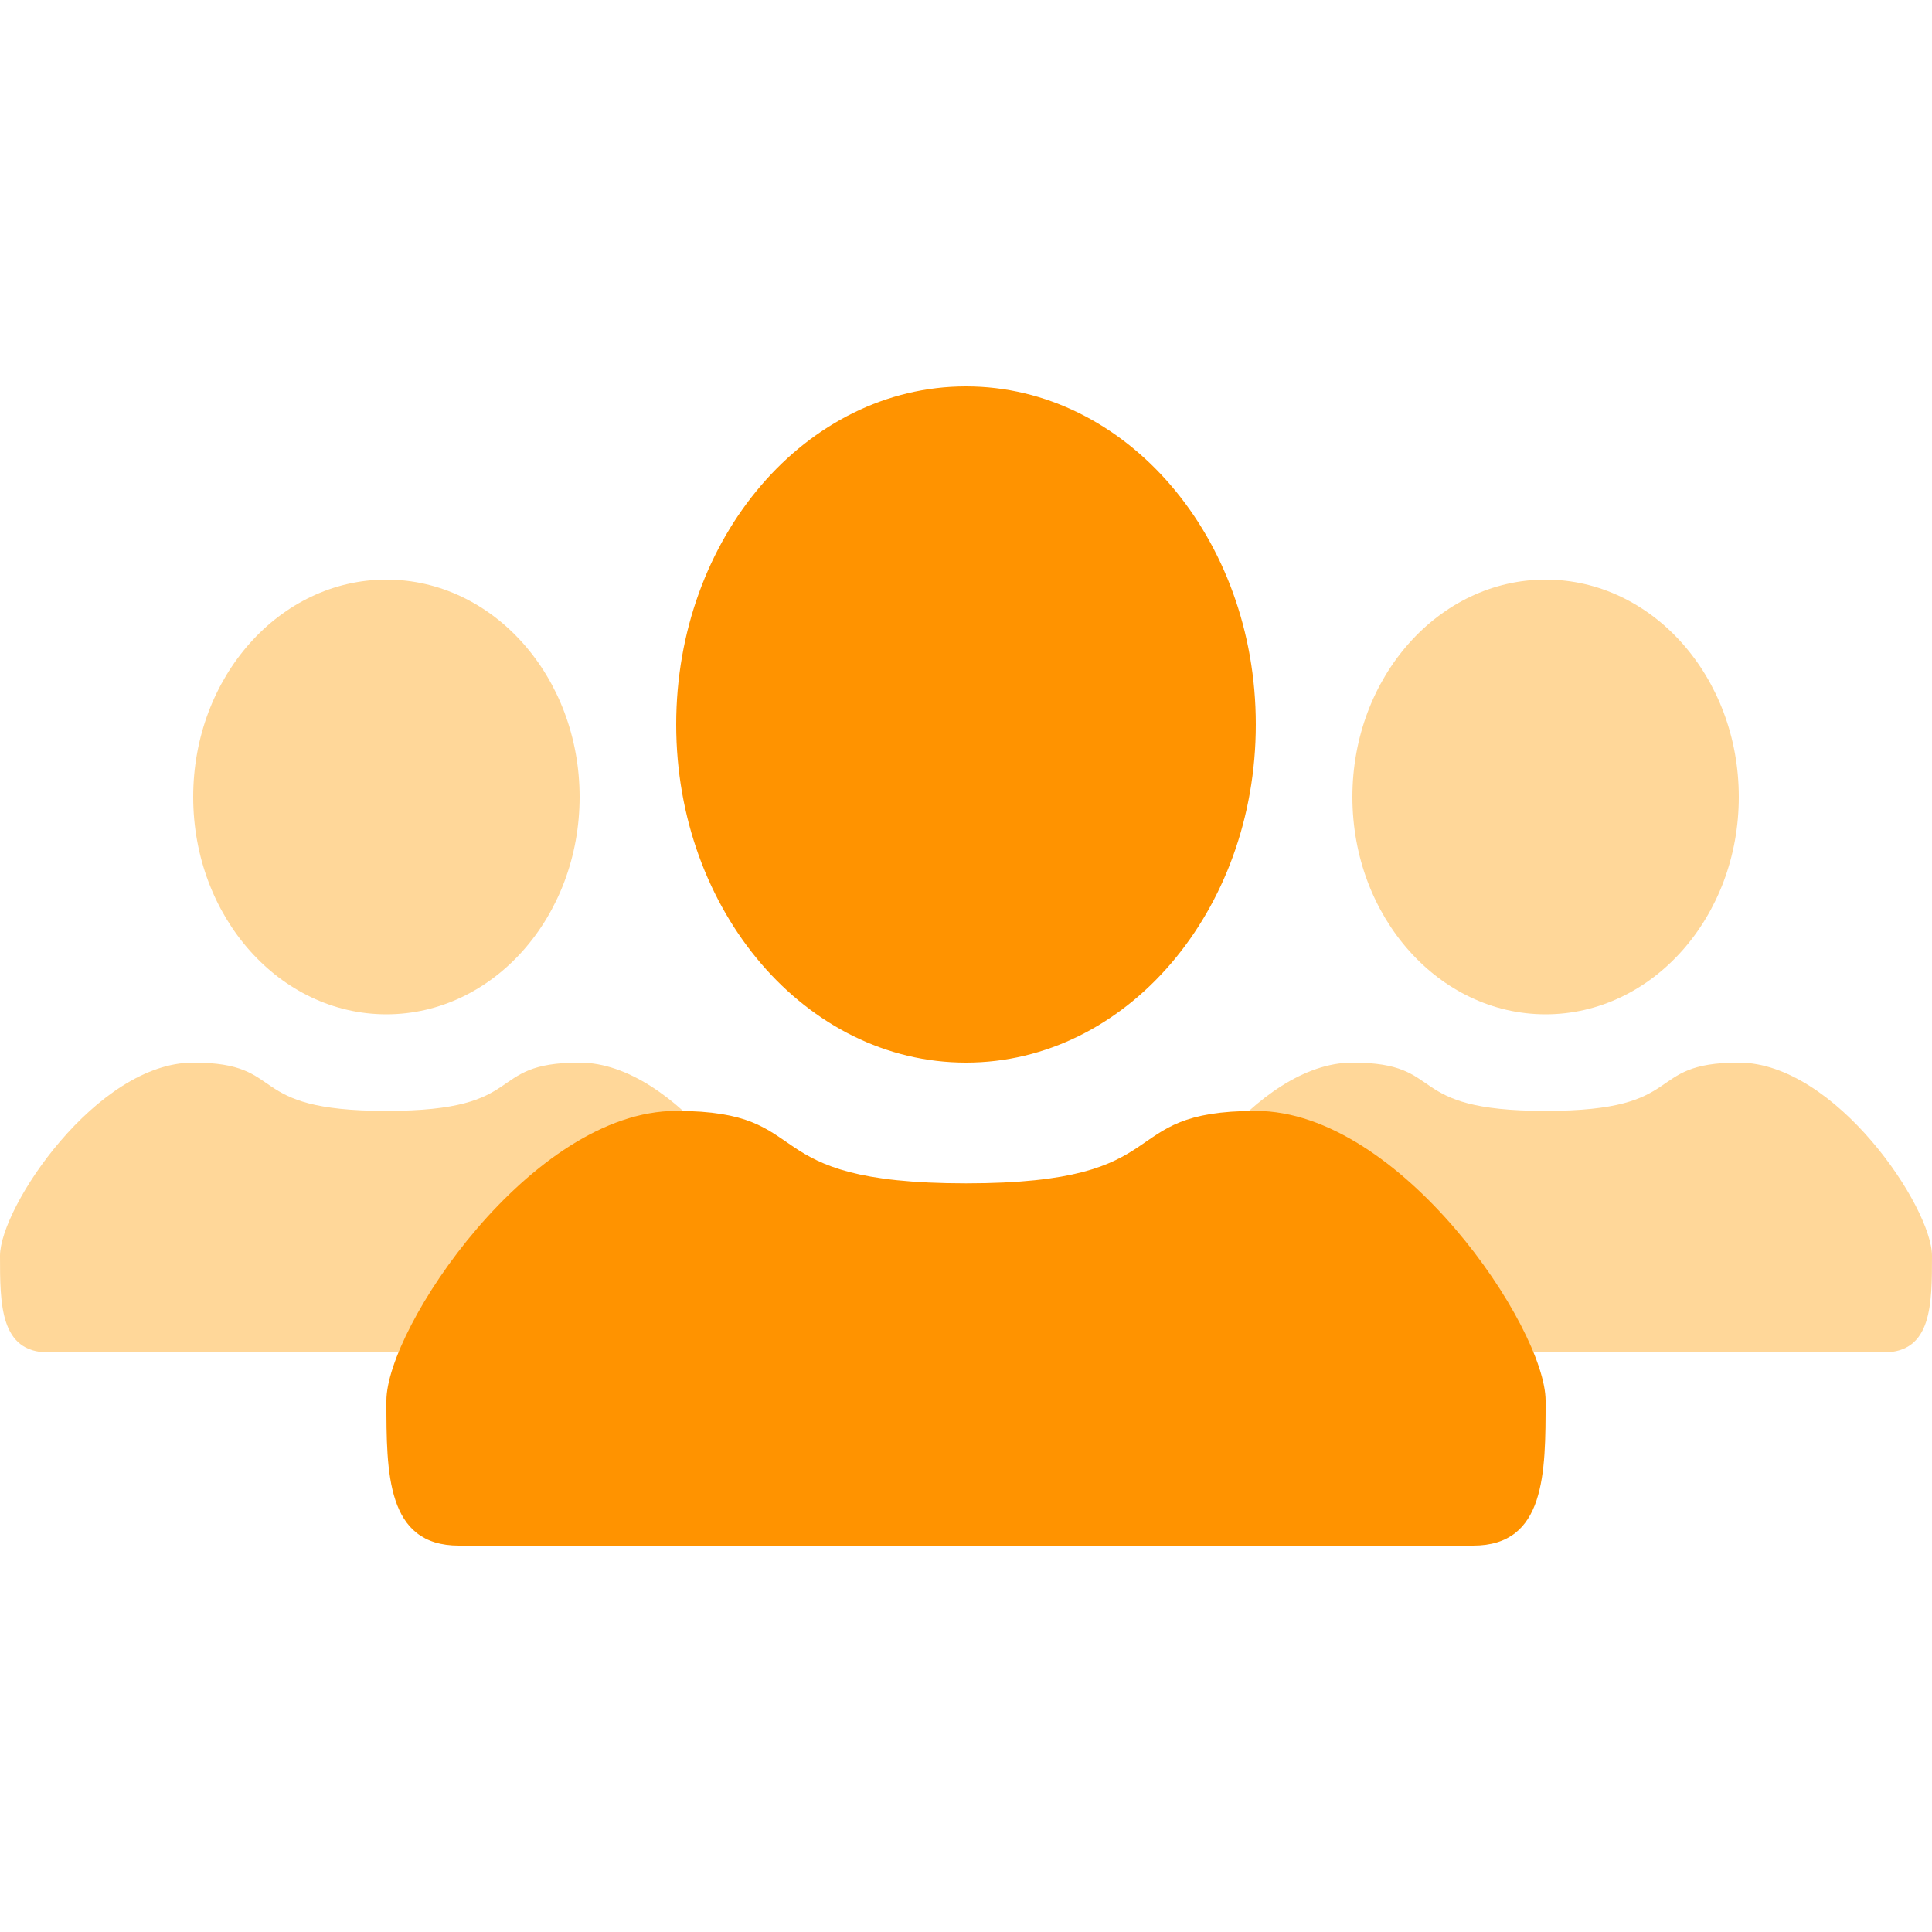 <?xml version="1.0" encoding="UTF-8"?>
<svg width="40px" height="40px" viewBox="0 0 40 40" version="1.1" xmlns="http://www.w3.org/2000/svg" xmlns:xlink="http://www.w3.org/1999/xlink">
    <!-- Generator: Sketch 50.2 (55047) - http://www.bohemiancoding.com/sketch -->
    <title>Artboard 2</title>
    <desc>Created with Sketch.</desc>
    <defs></defs>
    <g id="Artboard-2" stroke="none" stroke-width="1" fill="none" fill-rule="evenodd">
        <path d="M32,21 C29.791,21 28,18.985 28,16.5 C28,14.015 29.791,12 32,12 C34.209,12 36,14.015 36,16.5 C36,18.985 34.209,21 32,21 Z M24,26 C24,25 26,22 28,22 C30,22 29,23 32,23 C35,23 34,22 36,22 C38,22 40,25 40,26 C40,27 40,28 39,28 L25,28 C24,28 24,27 24,26 Z" id="icon-user-16" fill="#FFD799"></path>
        <path d="M8,21 C5.791,21 4,18.985 4,16.5 C4,14.015 5.791,12 8,12 C10.209,12 12,14.015 12,16.5 C12,18.985 10.209,21 8,21 Z M0,26 C-9.28070421e-09,25 2,22 4,22 C6,22 5,23 8,23 C11,23 10,22 12,22 C14,22 16,25 16,26 C16,27 16,28 15,28 L1,28 C0,28 9.28070437e-09,27 0,26 Z" id="icon-user-16-copy" fill="#FFD799"></path>
        <path d="M20,22 C16.686,22 14,18.866 14,15 C14,11.134 16.686,8 20,8 C23.314,8 26,11.134 26,15 C26,18.866 23.314,22 20,22 Z M8,29 C8,27.5 11,23 14,23 C17,23 15.5,24.5 20,24.5 C24.5,24.5 23,23 26,23 C29,23 32,27.5 32,29 C32,30.5 32,32 30.5,32 L9.5,32 C8,32 8,30.5 8,29 Z" id="icon-user-16" fill="#FF9300"></path>
    </g>
</svg>
